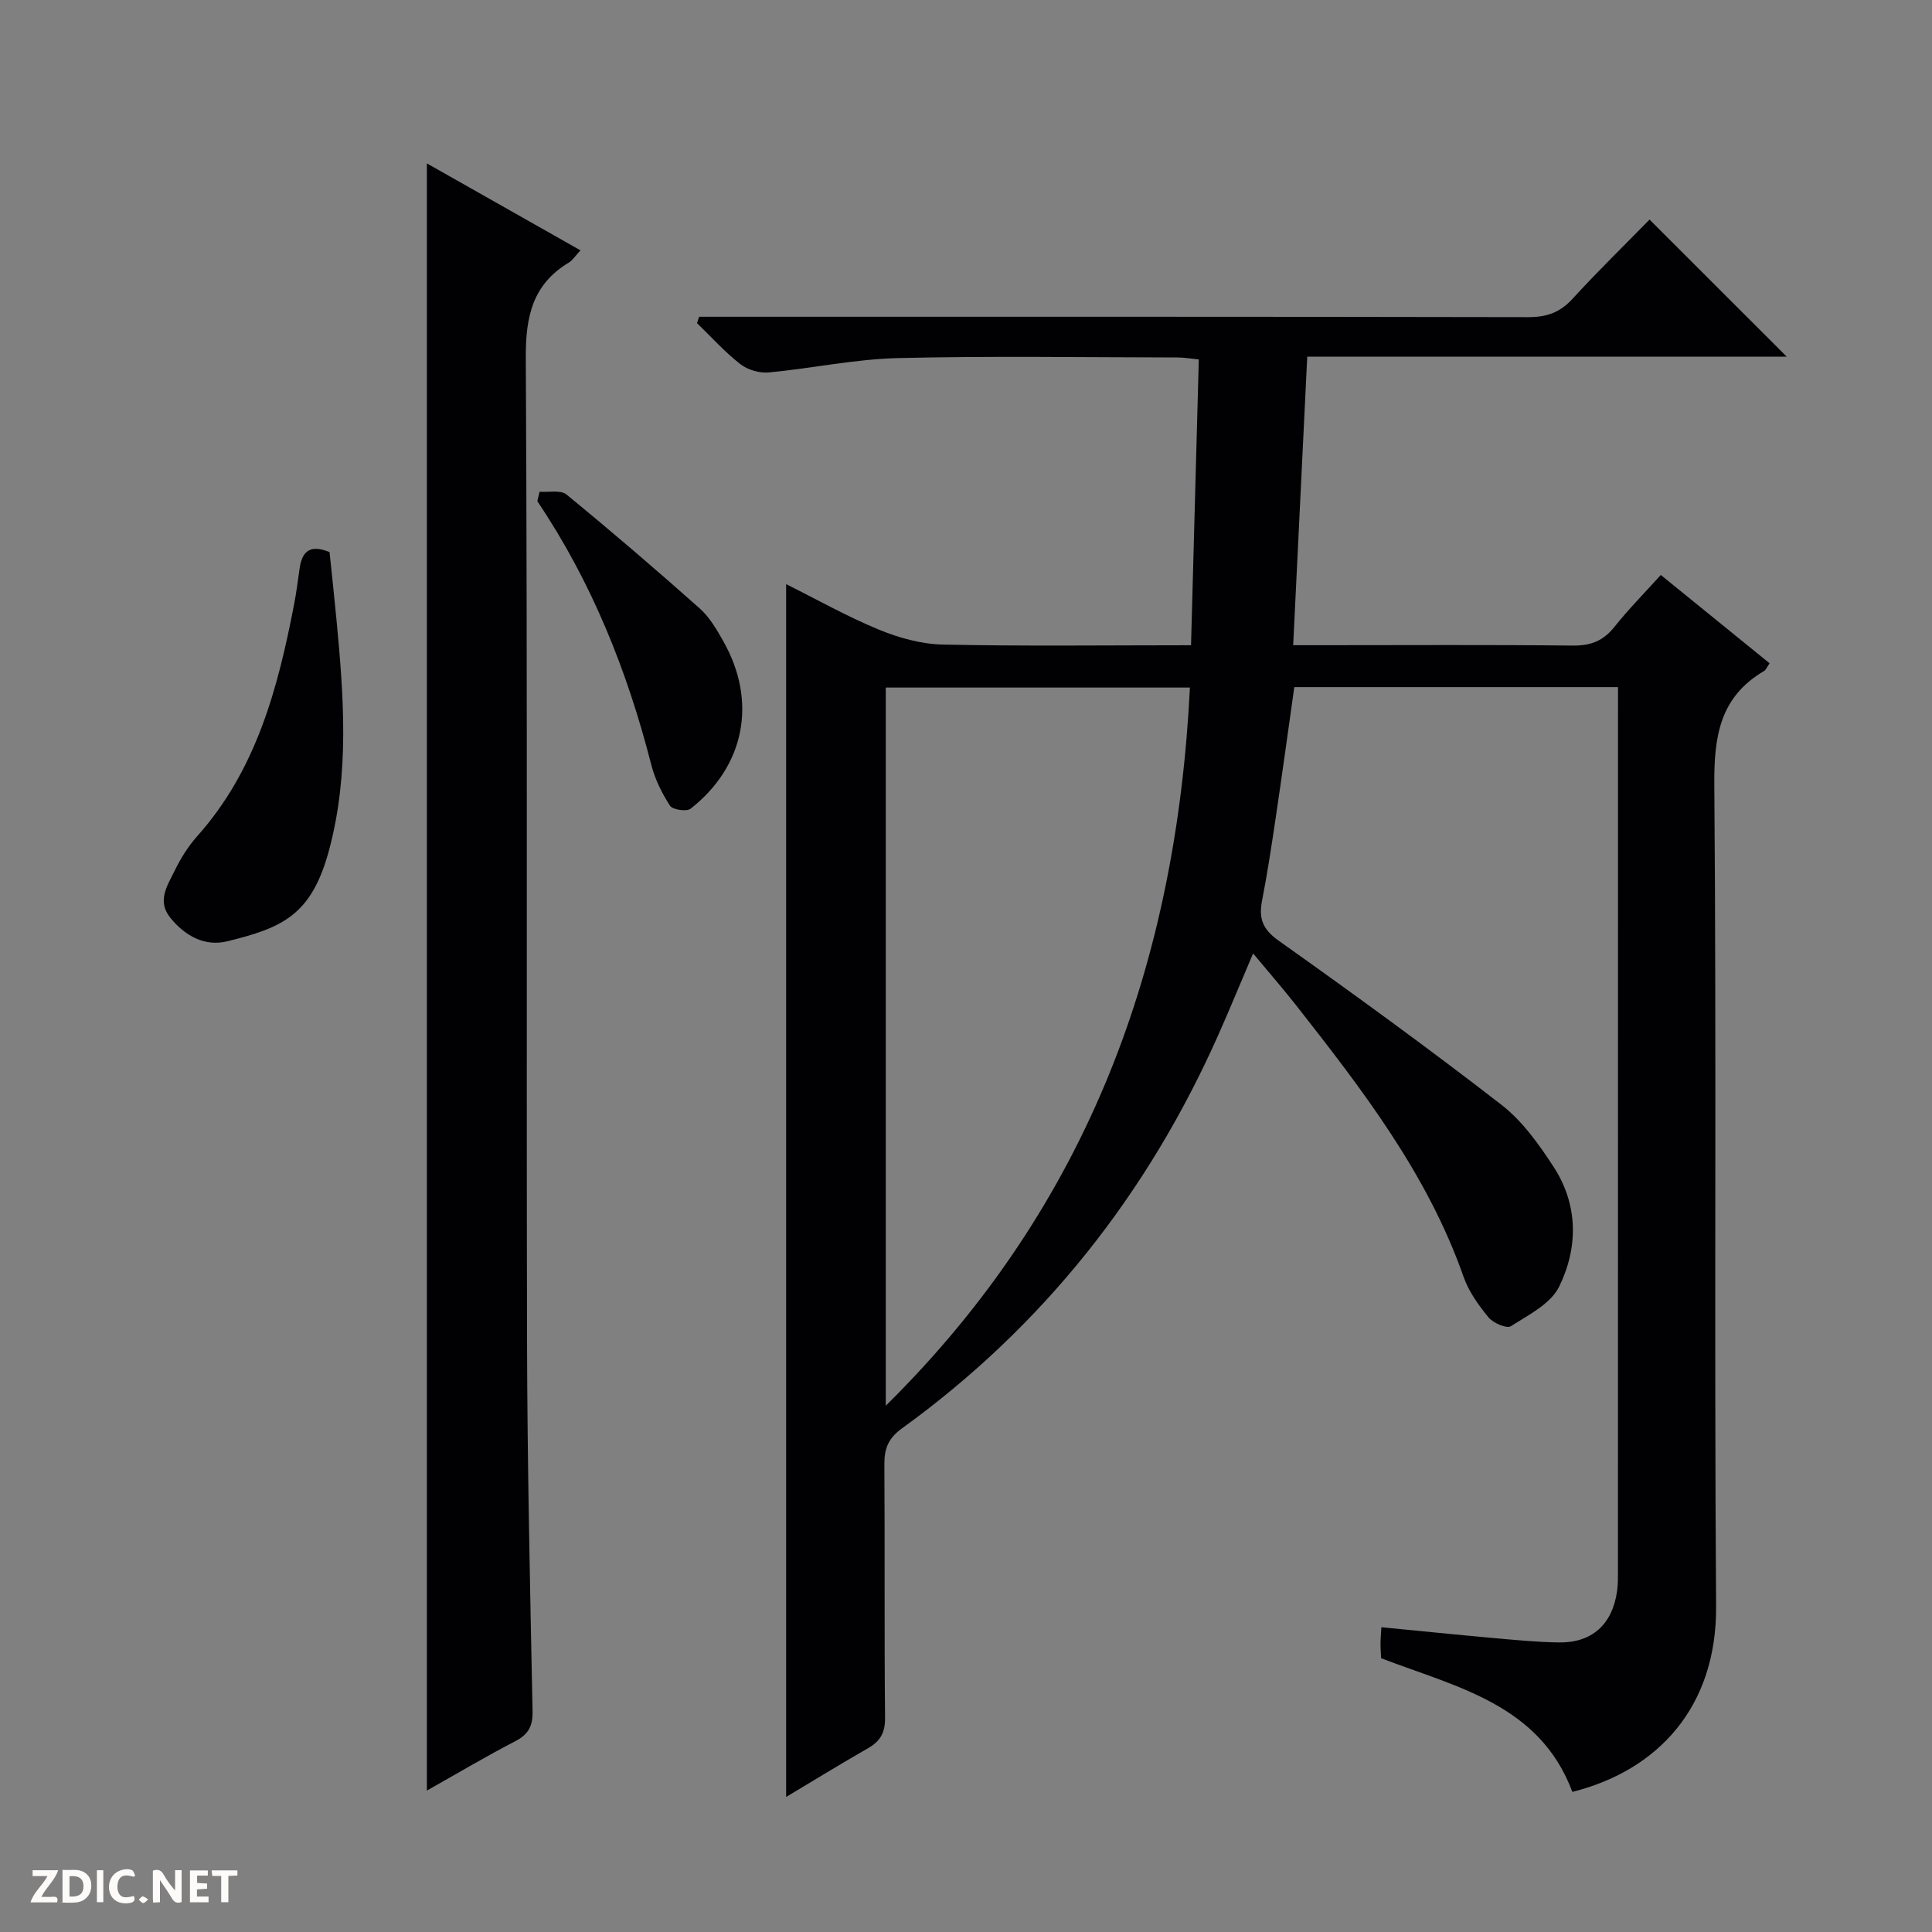 <svg enable-background="new 0 0 400 400" viewBox="0 0 400 400" xmlns="http://www.w3.org/2000/svg"><rect x="0" y="0" width="400" height="400" fill="#808080" stroke="none"/><g fill="#fcfbfa"><path d="m37.59 393.81c-.92.31-1.52.05-2-.78-.7-1.2-1.52-2.34-2.47-3.78v4.59c-.55.03-.95.05-1.41.07-.03-.37-.06-.64-.06-.91 0-1.91 0-3.81 0-5.7 1.13-.41 1.77-.03 2.29.91.62 1.11 1.38 2.14 2.31 3.19v-4.2h1.35v6.61z"/><path d="m12.94 393.88v-6.75c1.9.19 3.93-.54 5.37 1.29.8 1.01.78 2.88.03 3.97-1.37 1.97-3.4 1.51-6.4 1.49m2.45-1.22c2.04.12 2.92-.58 2.89-2.21-.03-1.51-.98-2.19-2.89-2z"/><path d="m11.81 393.87h-5.49c.68-2.18 2.47-3.48 3.51-5.45h-3.08v-1.21h5.29c-.71 2.13-2.44 3.48-3.47 5.51.86 0 1.63.04 2.39-.01.79-.05 1.14.21.85 1.16"/><path d="m39.33 393.86v-6.61h3.7v1.07h-2.22v1.52c.68.04 1.34.09 2.07.13v1.07c-.72.05-1.38.09-2.1.14v1.48h2.4v1.19h-3.85z"/><path d="m27.71 388.56c-1.15-.3-2.46-.61-3.1.64-.37.73-.41 1.93-.06 2.67.63 1.35 1.99.93 3.17.68.35.94-.01 1.32-.93 1.46-1.62.25-3.05-.27-3.76-1.48-.73-1.24-.6-3.03.31-4.17.88-1.11 2.71-1.7 4-1.16.32.13.44.74.65 1.12-.1.08-.19.16-.28.24"/><path d="m49.15 387.24v1.07c-.59.02-1.17.05-1.87.08v5.44h-1.48v-5.44h-1.85c-.05-.4-.08-.73-.13-1.15z"/><path d="m20.06 387.21h1.33v6.62h-1.33z"/><path d="m30.68 393.25c-.39.38-.8.79-1.05.76-.32-.05-.6-.45-.9-.7.26-.24.51-.64.8-.67.29-.04.62.3 1.15.61"/></g><path d="m162.76 372.04c0-83.81 0-167.17 0-251.1 6.21 3.09 12.52 6.66 19.16 9.4 4.16 1.72 8.81 3.01 13.27 3.11 16.81.36 33.64.14 51.4.14.54-19.82 1.07-39.34 1.61-59.17-1.82-.18-3.09-.41-4.36-.41-19.33-.02-38.67-.34-58 .13-8.91.22-17.77 2.14-26.68 2.97-1.93.18-4.38-.54-5.9-1.73-3.22-2.52-5.99-5.62-8.95-8.48.15-.44.29-.88.44-1.32h5.66c55.33 0 110.66-.03 166 .08 3.79.01 6.56-.95 9.15-3.78 5.27-5.76 10.88-11.22 15.96-16.42 9.68 9.68 18.93 18.92 28.4 28.38-32.79 0-65.67 0-99.27 0-.98 20-1.93 39.53-2.91 59.74h5.94c17.33 0 34.67-.11 52 .08 3.7.04 6.28-1 8.57-3.87 2.88-3.62 6.15-6.93 9.6-10.75 7.67 6.22 15.08 12.25 22.53 18.29-.58.82-.78 1.38-1.16 1.6-9.19 5.4-10.37 13.59-10.29 23.63.47 56.66-.04 113.33.37 169.99.15 20.96-12.14 34.03-29.76 38.44-6.78-18.14-23.94-21.67-39.59-27.67-.04-.95-.13-1.93-.13-2.92 0-.98.09-1.95.18-3.5 7.74.75 15.26 1.52 22.79 2.2 4.63.41 9.28.88 13.92.95 6.89.11 11.11-3.72 12.09-10.63.21-1.48.18-2.99.18-4.49.01-59.5.01-119 .01-178.5 0-1.3 0-2.59 0-4.17-22.49 0-44.58 0-67.02 0-1.28 9.04-2.51 18.06-3.85 27.06-.85 5.74-1.72 11.48-2.83 17.18-.7 3.63.1 5.88 3.39 8.22 15.59 11.07 31.07 22.31 46.17 34.01 4.35 3.37 7.78 8.2 10.83 12.89 5.1 7.86 5.08 16.7 1.12 24.77-1.74 3.55-6.34 5.86-9.99 8.19-.86.55-3.67-.66-4.63-1.83-2.08-2.53-4.1-5.36-5.17-8.42-7.47-21.27-20.99-38.77-34.66-56.19-2.76-3.51-5.7-6.88-8.91-10.74-2.54 5.95-4.78 11.42-7.18 16.82-14.64 32.95-36.27 60.35-65.53 81.52-2.83 2.05-3.65 4.17-3.63 7.44.12 17.5-.03 35 .14 52.5.03 3.1-1.01 4.85-3.61 6.32-5.71 3.26-11.31 6.73-16.87 10.04zm20.63-81c42.21-41.67 60.15-91.92 62.97-148.69-21.32 0-42.06 0-62.97 0z" fill="#010104"/><path d="m88.38 370.72c0-112.57 0-224.4 0-336.89 10.53 5.96 20.97 11.87 31.8 18-1.08 1.15-1.61 2.04-2.38 2.51-7.54 4.54-8.98 11.15-8.94 19.71.37 67.95.11 135.91.26 203.86.06 25.46.63 50.92 1.14 76.38.06 3.11-.86 4.8-3.6 6.22-6.03 3.12-11.86 6.59-18.28 10.21z" fill="#010104"/><path d="m68.23 114.31c.47 4.54.99 9.3 1.44 14.05 1.51 15.92 2.7 31.8-1.52 47.57-3.63 13.56-9.64 16.14-21.08 18.95-4.72 1.16-8.81-1.14-11.84-4.91-2.79-3.48-.53-6.69.95-9.73 1.22-2.52 2.76-4.99 4.62-7.08 12.27-13.73 16.74-30.67 20.1-48.09.47-2.44.78-4.92 1.13-7.38.49-3.44 2.07-5.09 6.2-3.38z" fill="#010104"/><path d="m111.71 101.81c1.89.15 4.37-.42 5.57.57 9.36 7.67 18.55 15.55 27.59 23.59 2.05 1.82 3.54 4.4 4.91 6.84 7.02 12.43 4.44 25.79-6.79 34.62-.83.65-3.73.22-4.27-.61-1.68-2.6-3.13-5.52-3.89-8.52-4.97-19.43-12.32-37.8-23.58-54.53.15-.65.31-1.3.46-1.96z" fill="#010104"/></svg>